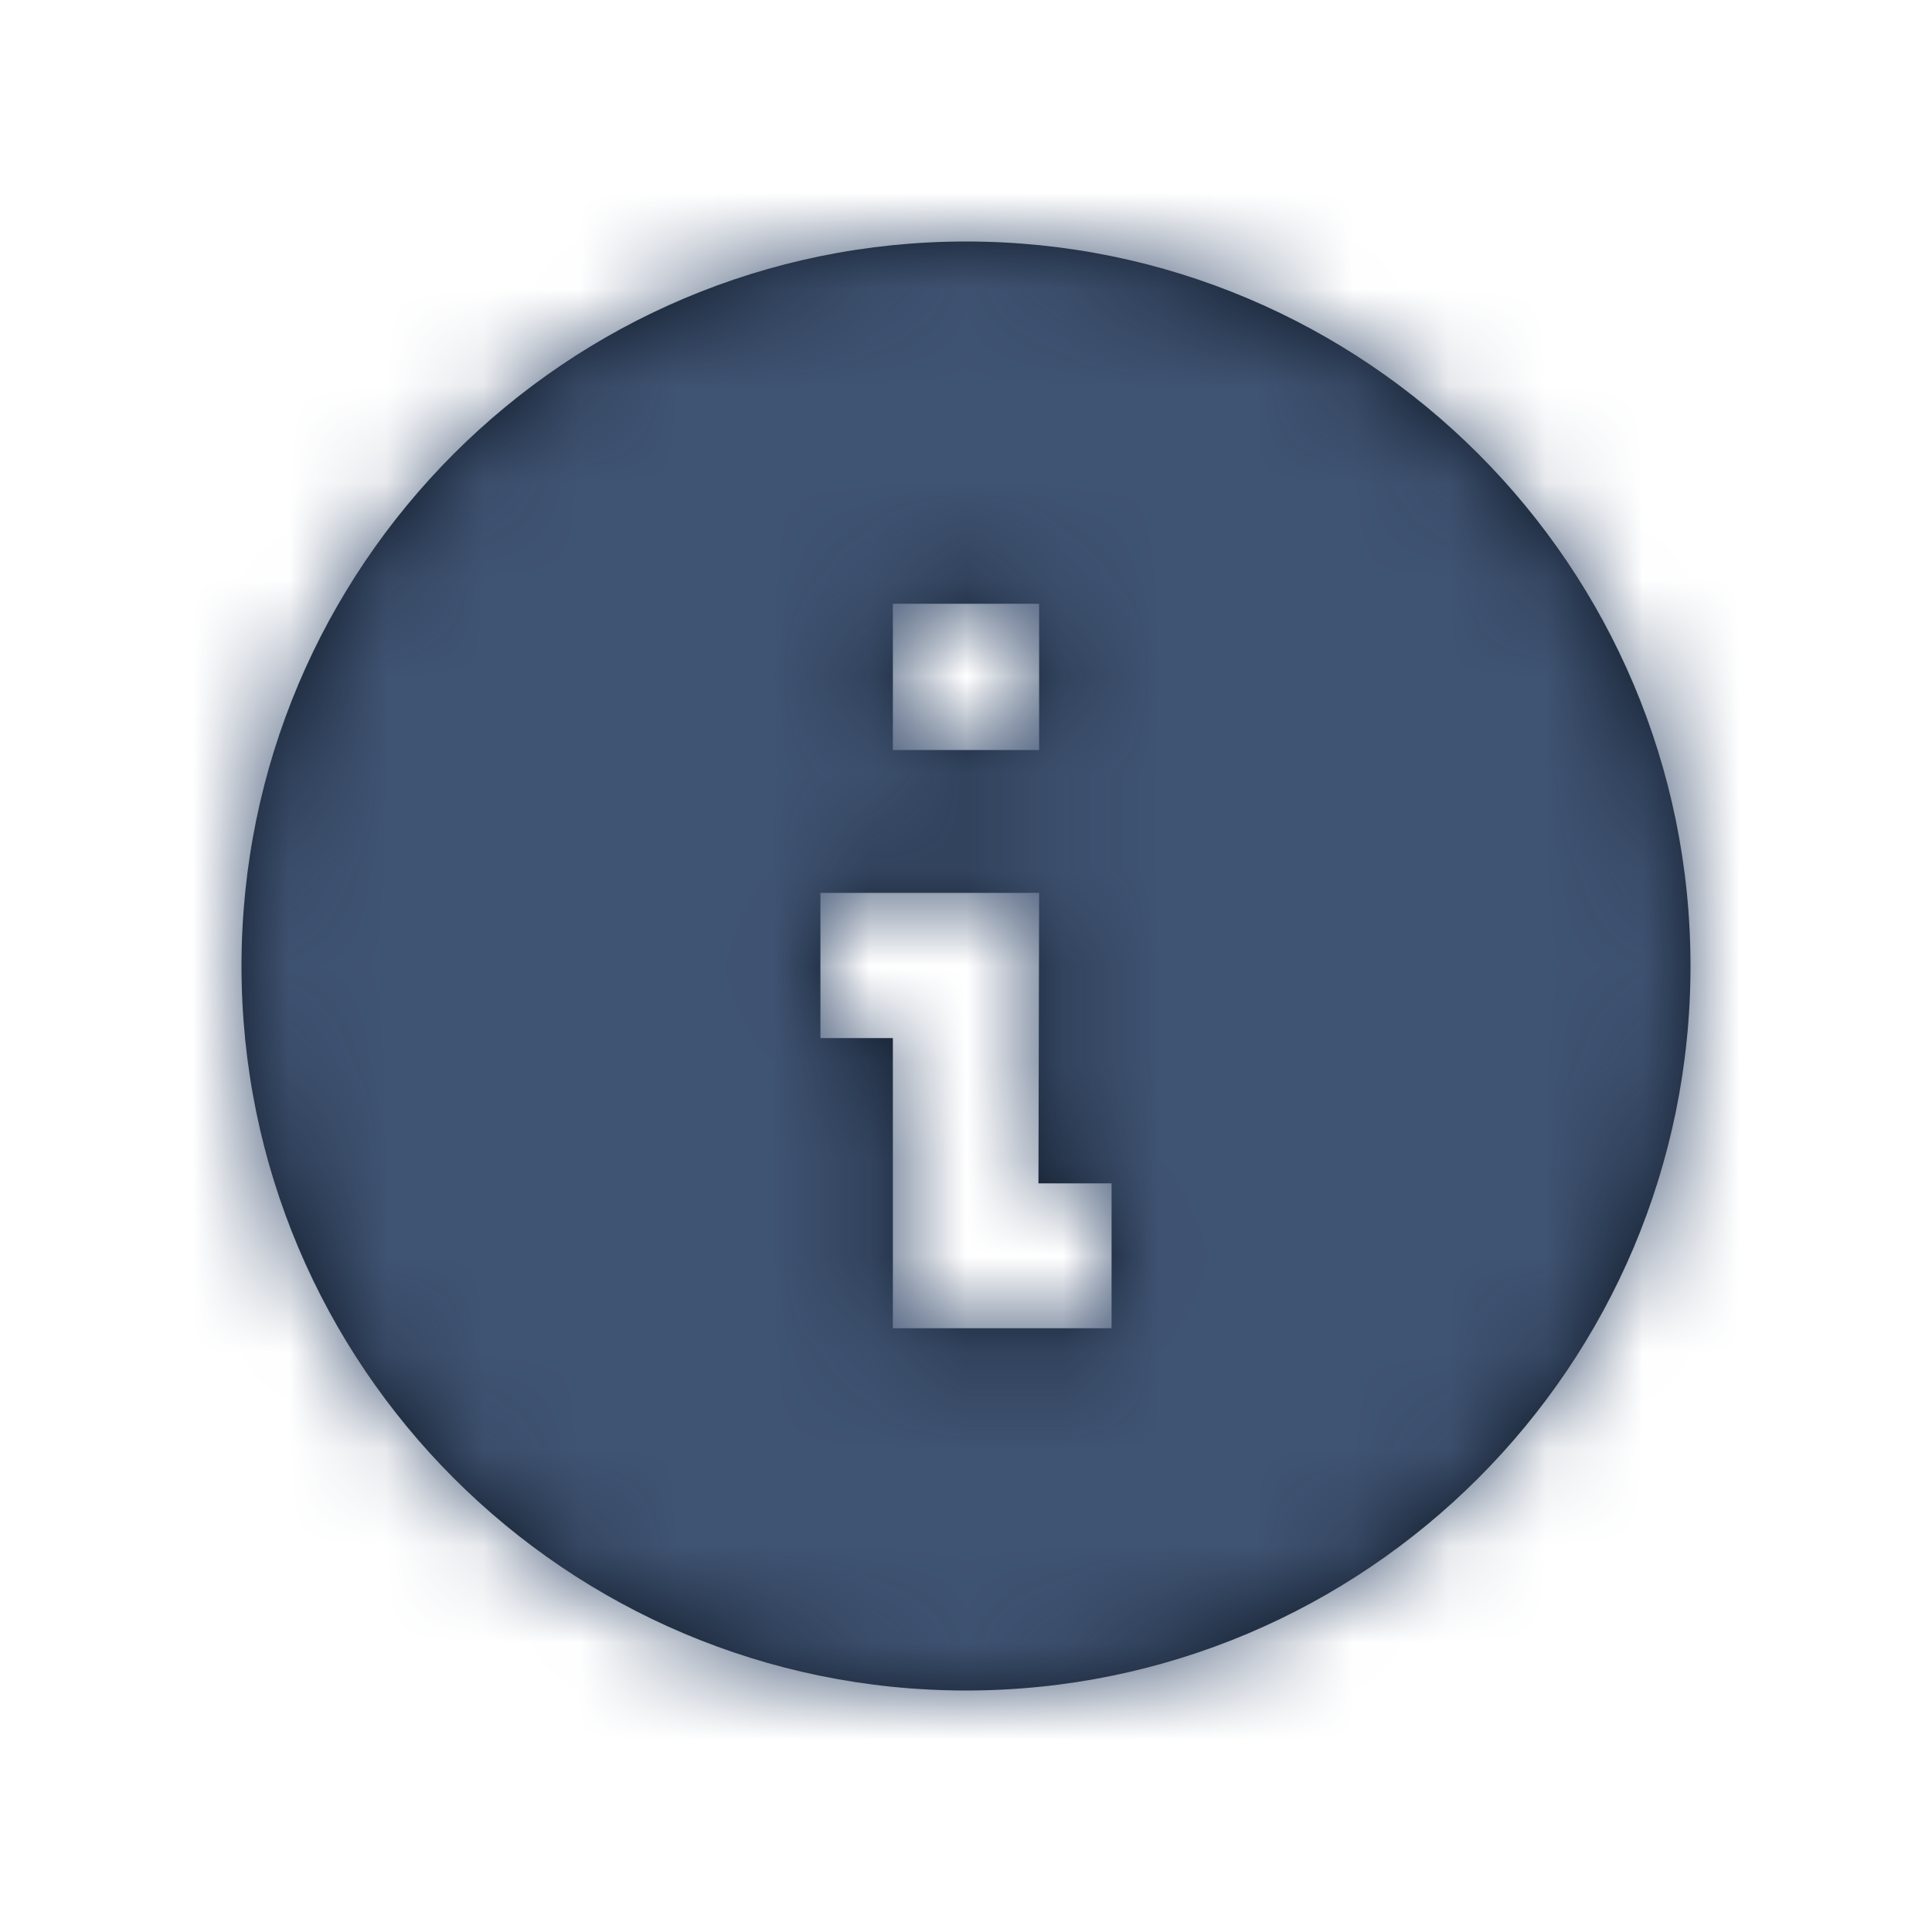 <svg width="20" height="20" viewBox="0 0 20 20" xmlns="http://www.w3.org/2000/svg" xmlns:xlink="http://www.w3.org/1999/xlink">
    <defs>
        <path id="uufnvz9fga" d="M0 0h20v20H0z"/>
        <path d="M0 7.5C0 11.64 3.36 15 7.5 15c4.14 0 7.5-3.36 7.5-7.5C15 3.36 11.64 0 7.5 0 3.36 0 0 3.36 0 7.5zm6.743 3.75V8.246h-.75V6.743h2.264L8.25 9.75h.757v1.5H6.743zm0-5.986V3.75h1.514v1.514H6.743z" id="di2nq93bcc"/>
    </defs>
    <g fill="none" fill-rule="evenodd">
        <mask id="mjyqzqxcrb" fill="#fff">
            <use xlink:href="#uufnvz9fga"/>
        </mask>
        <g mask="url(#mjyqzqxcrb)">
            <g transform="translate(2.5 2.5)">
                <mask id="v8mapme7od" fill="#fff">
                    <use xlink:href="#di2nq93bcc"/>
                </mask>
                <use fill="#0D1623" xlink:href="#di2nq93bcc"/>
                <g mask="url(#v8mapme7od)">
                    <path d="M-2.5-2.5h20v20h-20z" fill="#3F5372"/>
                </g>
            </g>
        </g>
    </g>
</svg>
